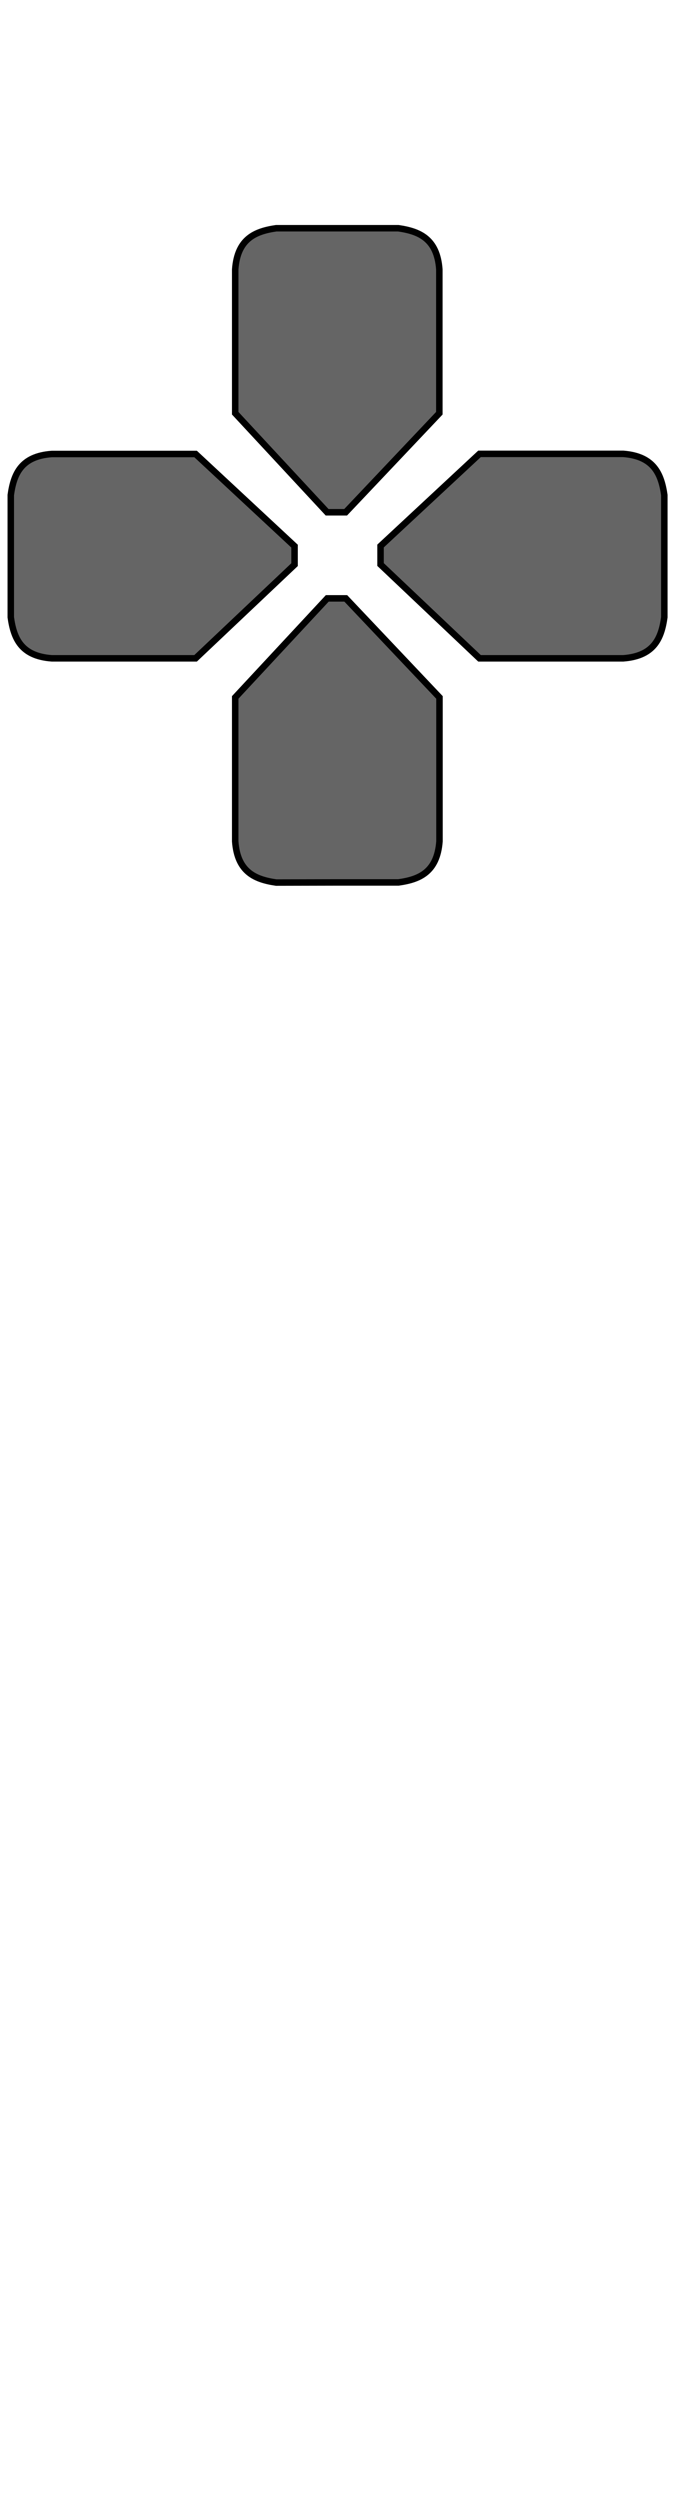 <?xml version="1.0" encoding="UTF-8" standalone="no"?>
<!-- Created with Inkscape (http://www.inkscape.org/) -->

<svg
   xmlns:dc="http://purl.org/dc/elements/1.1/"
   xmlns:cc="http://creativecommons.org/ns#"
   xmlns:rdf="http://www.w3.org/1999/02/22-rdf-syntax-ns#"
   xmlns:svg="http://www.w3.org/2000/svg"
   xmlns="http://www.w3.org/2000/svg"
   xmlns:sodipodi="http://sodipodi.sourceforge.net/DTD/sodipodi-0.dtd"
   xmlns:inkscape="http://www.inkscape.org/namespaces/inkscape"
   width="100"
   height="370"
   viewBox="0 0 100 370"
   id="svg2"
   version="1.1"
   inkscape:version="0.92.2 2405546, 2018-03-11"
   sodipodi:docname="left.svg">
  <defs
     id="defs4" />
  <sodipodi:namedview
     id="base"
     pagecolor="#ffffff"
     bordercolor="#666666"
     borderopacity="1.0"
     inkscape:pageopacity="0.0"
     inkscape:pageshadow="2"
     inkscape:zoom="2.0000001"
     inkscape:cx="-222.93824"
     inkscape:cy="193.76087"
     inkscape:document-units="px"
     inkscape:current-layer="layer2"
     showgrid="false"
     units="px"
     inkscape:window-width="1855"
     inkscape:window-height="1232"
     inkscape:window-x="65"
     inkscape:window-y="0"
     inkscape:window-maximized="1"
     fit-margin-top="0"
     fit-margin-left="0"
     fit-margin-right="0"
     fit-margin-bottom="0"
     showguides="true" />
  <g
     inkscape:label="Controller"
     inkscape:groupmode="layer"
     id="layer1"
     style="display:inline;opacity:1"
     transform="translate(0,130)">
    <g
       id="g4196"
       transform="matrix(0.75,0,0,0.75,56.305,297.114)">
      <path
         sodipodi:nodetypes="cccccccccc"
         inkscape:connector-curvature="0"
         id="LGRIP"
         d="m 390.633,648.816 c -11.79,-4.487 -85.692,-15.798 -102.138,-17.144 -17.907,8.568 -28.074,22.583 -29.827,42.52 l 0.635,47.597 c -0.559,14.598 4.674,40.284 23.798,44.741 l 116.136,-13.327 c 12.126,-5.502 10.145,-8.915 6.346,-12.058 -10.815,-8.852 -23.79,-28.699 -23.164,-39.347 0.503,-14.433 1.575,-25.116 19.696,-38.587 4.019,-2.301 -1.131,-9.937 -11.482,-14.394 z"
         style="opacity:0;fill:#000000;fill-opacity:0.893;fill-rule:evenodd;stroke:#000000;stroke-width:7.108px;stroke-linecap:butt;stroke-linejoin:miter;stroke-opacity:0.286" />
      <path
         sodipodi:nodetypes="cccccccccc"
         inkscape:connector-curvature="0"
         id="RGRIP"
         d="m 504.506,648.816 c 11.79,-4.487 85.692,-15.798 102.138,-17.144 17.907,8.568 28.074,22.583 29.827,42.52 l -0.635,47.597 c 0.559,14.598 -4.674,40.284 -23.798,44.741 L 495.903,753.202 c -12.126,-5.502 -10.145,-8.915 -6.346,-12.058 10.815,-8.852 23.79,-28.699 23.164,-39.347 -0.503,-14.433 -1.575,-25.116 -19.696,-38.587 -4.019,-2.301 1.131,-9.937 11.482,-14.394 z"
         style="opacity:0;fill:#000000;fill-opacity:0.901;fill-rule:evenodd;stroke:#000000;stroke-width:7.108px;stroke-linecap:butt;stroke-linejoin:miter;stroke-opacity:0.286" />
      <circle
         style="color:#000000;display:inline;overflow:visible;visibility:visible;opacity:0;fill:#000000;fill-opacity:0.333;fill-rule:evenodd;stroke:#000000;stroke-width:0.902;stroke-linecap:butt;stroke-linejoin:miter;stroke-miterlimit:4;stroke-dasharray:none;stroke-dashoffset:0;stroke-opacity:1;marker:none;enable-background:accumulate"
         id="RPAD_press"
         cx="573.41"
         cy="652.534"
         r="25.803" />
      <circle
         style="color:#000000;display:inline;overflow:visible;visibility:visible;opacity:0;fill:#000000;fill-opacity:0.333;fill-rule:evenodd;stroke:#000000;stroke-width:0.902;stroke-linecap:butt;stroke-linejoin:miter;stroke-miterlimit:4;stroke-dasharray:none;stroke-dashoffset:0;stroke-opacity:1;marker:none;enable-background:accumulate"
         id="LPAD_press"
         cx="325.417"
         cy="652.534"
         r="25.803" />
    </g>
    <g
       style="display:inline;fill:#000000;fill-opacity:0.604;stroke:#000000;stroke-width:0.047;stroke-miterlimit:4;stroke-dasharray:none;stroke-opacity:1"
       id="LEFT"
       transform="matrix(20.448,0,0,20.448,-54.042,-255.348)">
      <path
         sodipodi:nodetypes="ccccccccccc"
         id="DPAD_UP"
         d="M 4.644,7.782 C 4.493,7.804 4.363,7.857 4.347,8.08 V 9.121 L 5.013,9.838 H 5.147 L 5.826,9.121 V 8.08 C 5.81,7.857 5.68,7.804 5.529,7.782 h -0.436 -0.013 z"
         style="fill:#000000;fill-opacity:0.604;fill-rule:evenodd;stroke:#000000;stroke-width:0.047;stroke-linecap:butt;stroke-linejoin:miter;stroke-miterlimit:4;stroke-dasharray:none;stroke-opacity:1"
         inkscape:connector-curvature="0" />
      <path
         inkscape:connector-curvature="0"
         style="fill:#000000;fill-opacity:0.604;fill-rule:evenodd;stroke:#000000;stroke-width:0.047;stroke-linecap:butt;stroke-linejoin:miter;stroke-miterlimit:4;stroke-dasharray:none;stroke-opacity:1"
         d="M 4.644,12.518 C 4.493,12.496 4.363,12.443 4.347,12.22 v -1.042 l 0.667,-0.717 h 0.134 l 0.679,0.717 v 1.042 c -0.017,0.223 -0.146,0.276 -0.297,0.297 h -0.436 -0.013 z"
         id="DPAD_DOWN"
         sodipodi:nodetypes="ccccccccccc" />
      <path
         inkscape:connector-curvature="0"
         style="fill:#000000;fill-opacity:0.604;fill-rule:evenodd;stroke:#000000;stroke-width:0.047;stroke-linecap:butt;stroke-linejoin:miter;stroke-miterlimit:4;stroke-dasharray:none;stroke-opacity:1"
         d="M 7.456,9.713 C 7.434,9.562 7.381,9.432 7.158,9.415 H 6.117 L 5.4,10.082 v 0.134 l 0.717,0.679 h 1.042 c 0.223,-0.017 0.276,-0.146 0.297,-0.297 v -0.436 -0.013 z"
         id="DPAD_RIGHT"
         sodipodi:nodetypes="ccccccccccc" />
      <path
         sodipodi:nodetypes="ccccccccccc"
         id="DPAD_LEFT"
         d="m 2.721,9.713 c 0.021,-0.151 0.074,-0.281 0.297,-0.297 h 1.042 l 0.717,0.667 v 0.134 L 4.06,10.895 H 3.018 C 2.795,10.879 2.742,10.749 2.721,10.598 v -0.436 -0.013 z"
         style="fill:#000000;fill-opacity:0.604;fill-rule:evenodd;stroke:#000000;stroke-width:0.047;stroke-linecap:butt;stroke-linejoin:miter;stroke-miterlimit:4;stroke-dasharray:none;stroke-opacity:1"
         inkscape:connector-curvature="0" />
    </g>
  </g>
  <g
     inkscape:groupmode="layer"
     id="layer2"
     inkscape:label="Areas"
     style="display:none"
     transform="translate(0,25)"
     sodipodi:insensitive="true">
    <rect
       rx="0"
       ry="0"
       y="3.161"
       x="0.499"
       height="110.251"
       width="100.001"
       id="AREA_DPAD"
       style="color:#000000;clip-rule:nonzero;display:inline;overflow:visible;visibility:visible;opacity:1;isolation:auto;mix-blend-mode:normal;color-interpolation:sRGB;color-interpolation-filters:linearRGB;solid-color:#000000;solid-opacity:1;vector-effect:none;fill:none;fill-opacity:1;fill-rule:evenodd;stroke:#ff02d7;stroke-width:0.999;stroke-linecap:butt;stroke-linejoin:miter;stroke-miterlimit:4;stroke-dasharray:none;stroke-dashoffset:0;stroke-opacity:1;marker:none;color-rendering:auto;image-rendering:auto;shape-rendering:auto;text-rendering:auto;enable-background:accumulate" />
  </g>
</svg>
